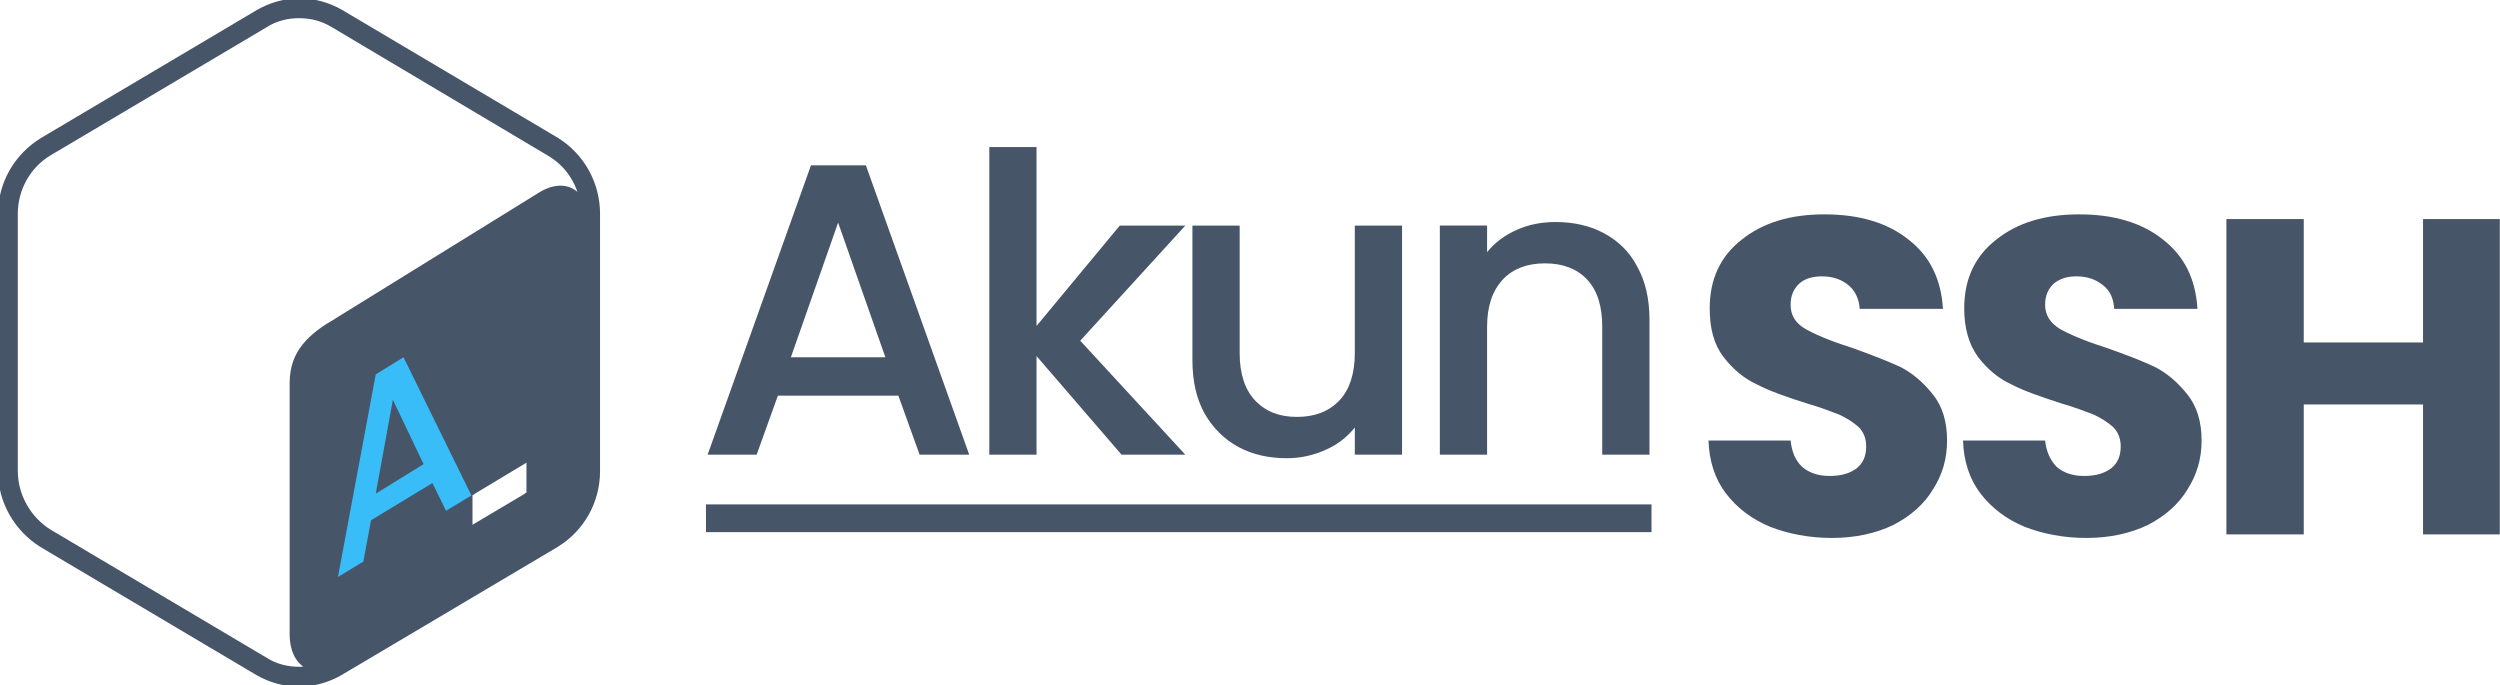 <?xml version="1.0" encoding="UTF-8"?>
<!DOCTYPE svg PUBLIC "-//W3C//DTD SVG 1.1//EN" "http://www.w3.org/Graphics/SVG/1.1/DTD/svg11.dtd">
<!-- Creator: CorelDRAW X7 -->
<svg xmlns="http://www.w3.org/2000/svg" xml:space="preserve" width="42.333mm" height="11.599mm" version="1.1" style="shape-rendering:geometricPrecision; text-rendering:geometricPrecision; image-rendering:optimizeQuality; fill-rule:evenodd; clip-rule:evenodd"
viewBox="0 0 4233 1160"
 xmlns:xlink="http://www.w3.org/1999/xlink"
 data-name="Layer 1">
 <defs>
  <style type="text/css">
   <![CDATA[
    .str0 {stroke:#475569;stroke-width:7.62}
    .fil0 {fill:#475569}
    .fil2 {fill:#475569}
    .fil1 {fill:#475569;fill-rule:nonzero}
    .fil3 {fill:#38bdf8;fill-rule:nonzero}
   ]]>
  </style>
 </defs>
 <g id="Layer_x0020_1">
  <g id="_1935286879696">
   <path class="fil0 str0" d="M943 237l-366 -217c-21,-12 -45,-19 -70,-19 -25,0 -49,7 -70,19l-366 217c-44,27 -71,74 -71,126 0,0 0,0 0,0l0 434c0,0 0,0 0,1 0,51 27,98 70,125l366 217c21,12 45,19 70,19 25,0 49,-7 70,-19l366 -217c44,-27 70,-74 70,-125 0,-1 0,-1 0,-1l0 -434c0,0 0,-1 0,-1 0,-51 -26,-98 -69,-125l0 0zm-48 534c0,0 0,1 0,1 0,3 -1,5 -2,6l-93 56c0,1 -1,1 -2,1 -1,0 -2,-1 -2,-3 0,0 0,0 0,0l0 67c0,-2 2,-5 4,-6l91 -54c0,-1 1,-1 2,-1 1,0 2,1 2,3 0,0 0,0 0,0l0 22 0 -92zm-326 -228c-43,25 -75,53 -75,105l0 426c0,31 13,51 32,57 -6,1 -13,2 -19,2 -21,0 -41,-5 -58,-16l-366 -217c-35,-22 -57,-61 -57,-103 0,0 0,0 0,0l0 -434c0,0 0,0 0,-1 0,-42 22,-81 57,-102l366 -217c17,-11 37,-16 57,-16 21,0 40,5 58,16l365 217c31,18 51,48 57,83 -12,-26 -40,-33 -71,-14l-346 214z"/>
   <path class="fil1" d="M1521 670l-204 0 -36 100 -83 0 175 -490 93 0 175 490 -84 0 -36 -100zm-22 -65l-80 -228 -80 228 160 0zm330 -28l178 193 -108 0 -144 -167 0 167 -80 0 0 -521 80 0 0 303 141 -170 111 0 -178 195zm545 -195l0 388 -80 0 0 -46c-13,16 -29,29 -50,38 -20,9 -42,14 -65,14 -30,0 -58,-6 -82,-19 -24,-13 -43,-32 -57,-56 -14,-25 -21,-55 -21,-91l0 -228 80 0 0 216c0,35 9,62 26,80 18,19 41,28 71,28 30,0 54,-9 72,-28 17,-18 26,-45 26,-80l0 -216 80 0zm260 -6c30,0 58,6 82,19 24,13 43,31 56,56 14,25 21,55 21,90l0 229 -80 0 0 -217c0,-34 -8,-61 -26,-80 -17,-18 -41,-27 -71,-27 -30,0 -54,9 -71,27 -18,19 -27,46 -27,80l0 217 -80 0 0 -388 80 0 0 45c13,-16 30,-29 51,-38 20,-9 42,-13 65,-13z"/>
   <path class="fil1" d="M3102 911c-39,0 -74,-7 -105,-19 -31,-13 -56,-32 -75,-57 -18,-24 -28,-54 -29,-89l139 0c2,19 8,34 20,45 12,10 27,15 46,15 19,0 34,-4 46,-13 11,-9 16,-21 16,-37 0,-13 -4,-24 -13,-33 -9,-8 -20,-15 -33,-21 -13,-5 -31,-12 -55,-19 -35,-11 -63,-21 -84,-32 -22,-10 -41,-26 -57,-47 -16,-21 -23,-48 -23,-82 0,-49 18,-88 54,-116 36,-29 83,-43 140,-43 59,0 107,14 143,43 36,28 55,67 58,117l-141 0c-1,-17 -8,-31 -19,-40 -12,-10 -27,-15 -45,-15 -16,0 -29,4 -38,12 -10,9 -15,21 -15,36 0,18 8,31 25,41 16,9 41,20 76,31 34,12 62,23 84,33 22,11 40,27 56,47 16,20 24,46 24,78 0,31 -8,58 -24,83 -15,25 -38,45 -67,60 -29,14 -64,22 -104,22zm431 0c-39,0 -74,-7 -105,-19 -31,-13 -56,-32 -75,-57 -18,-24 -28,-54 -29,-89l139 0c2,19 9,34 20,45 12,10 27,15 46,15 19,0 34,-4 46,-13 11,-9 16,-21 16,-37 0,-13 -4,-24 -13,-33 -9,-8 -20,-15 -33,-21 -13,-5 -31,-12 -55,-19 -34,-11 -63,-21 -84,-32 -22,-10 -41,-26 -57,-47 -15,-21 -23,-48 -23,-82 0,-49 18,-88 54,-116 36,-29 83,-43 141,-43 58,0 106,14 142,43 36,28 55,67 58,117l-141 0c-1,-17 -7,-31 -19,-40 -12,-10 -27,-15 -45,-15 -16,0 -28,4 -38,12 -10,9 -15,21 -15,36 0,18 9,31 25,41 16,9 41,20 76,31 34,12 63,23 84,33 22,11 40,27 56,47 16,20 24,46 24,78 0,31 -8,58 -24,83 -15,25 -38,45 -67,60 -29,14 -64,22 -104,22zm700 -540l0 534 -130 0 0 -220 -202 0 0 220 -131 0 0 -534 131 0 0 209 202 0 0 -209 130 0z"/>
   <rect class="fil2 str0" x="1199" y="858" width="1593.63" height="39.356"/>
   <path class="fil3" d="M732 818l-104 63 -13 70 -43 26 64 -343 47 -29 115 234 -43 26 -23 -47zm-15 -32l-52 -109 -29 159 81 -50z"/>
  </g>
 </g>
</svg>
